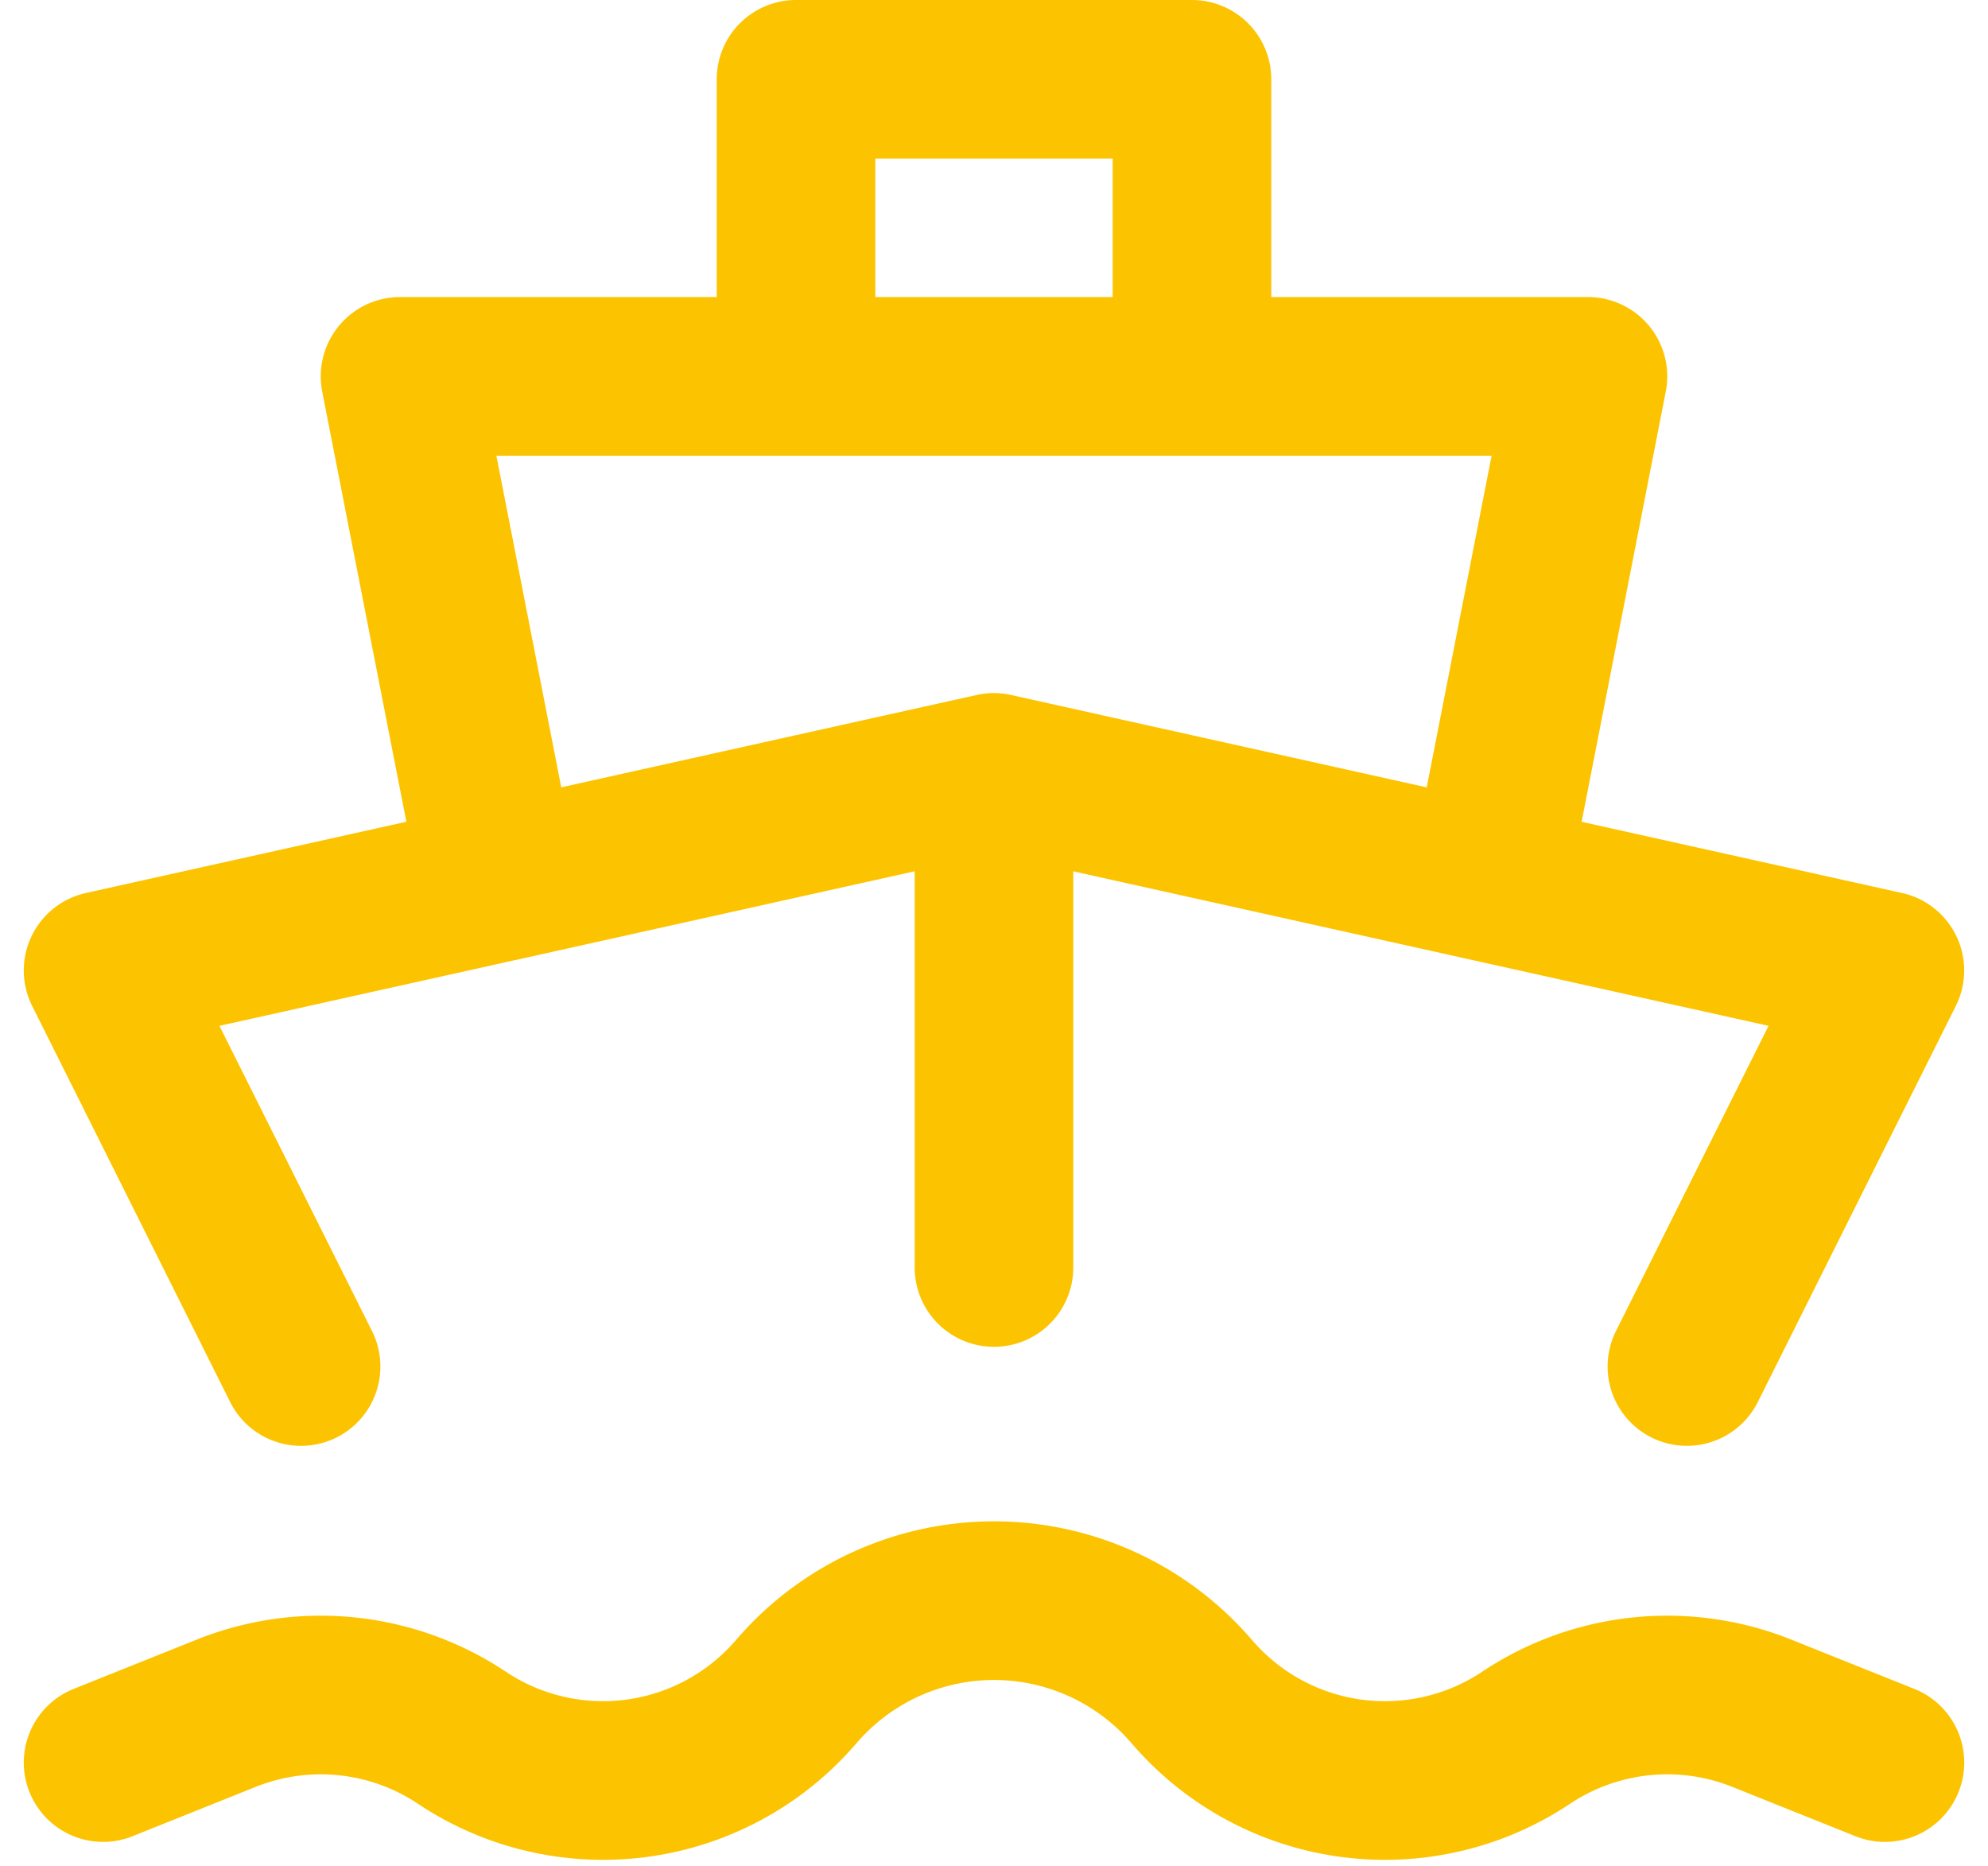 <svg xmlns="http://www.w3.org/2000/svg" width="112.8" height="105.833" viewBox="0 0 112.8 105.833">
  <path id="ship-line-svgrepo-com" d="M92.867,76.017,104.1,53.55,81.634,48.558M53.55,42.317V70.4m0-28.084L25.467,48.558M53.55,42.317l28.084,6.241m-67.4,27.46L3,53.55l22.467-4.993m0,0L19.85,19.85H42.317M81.634,48.558,87.251,19.85H64.784m0,0V3H42.317V19.85m22.467,0H42.317M3,98.484l6.992-2.8a14.435,14.435,0,0,1,13.367,1.392h0a14.434,14.434,0,0,0,18.869-2.5l.2-.229a14.78,14.78,0,0,1,22.246,0l.2.229a14.434,14.434,0,0,0,18.869,2.5h0a14.434,14.434,0,0,1,13.367-1.392l6.992,2.8" transform="translate(2.849 1.5)" fill="none" stroke="#fcc400" stroke-linecap="round" stroke-linejoin="round" stroke-width="9"/>
</svg>
